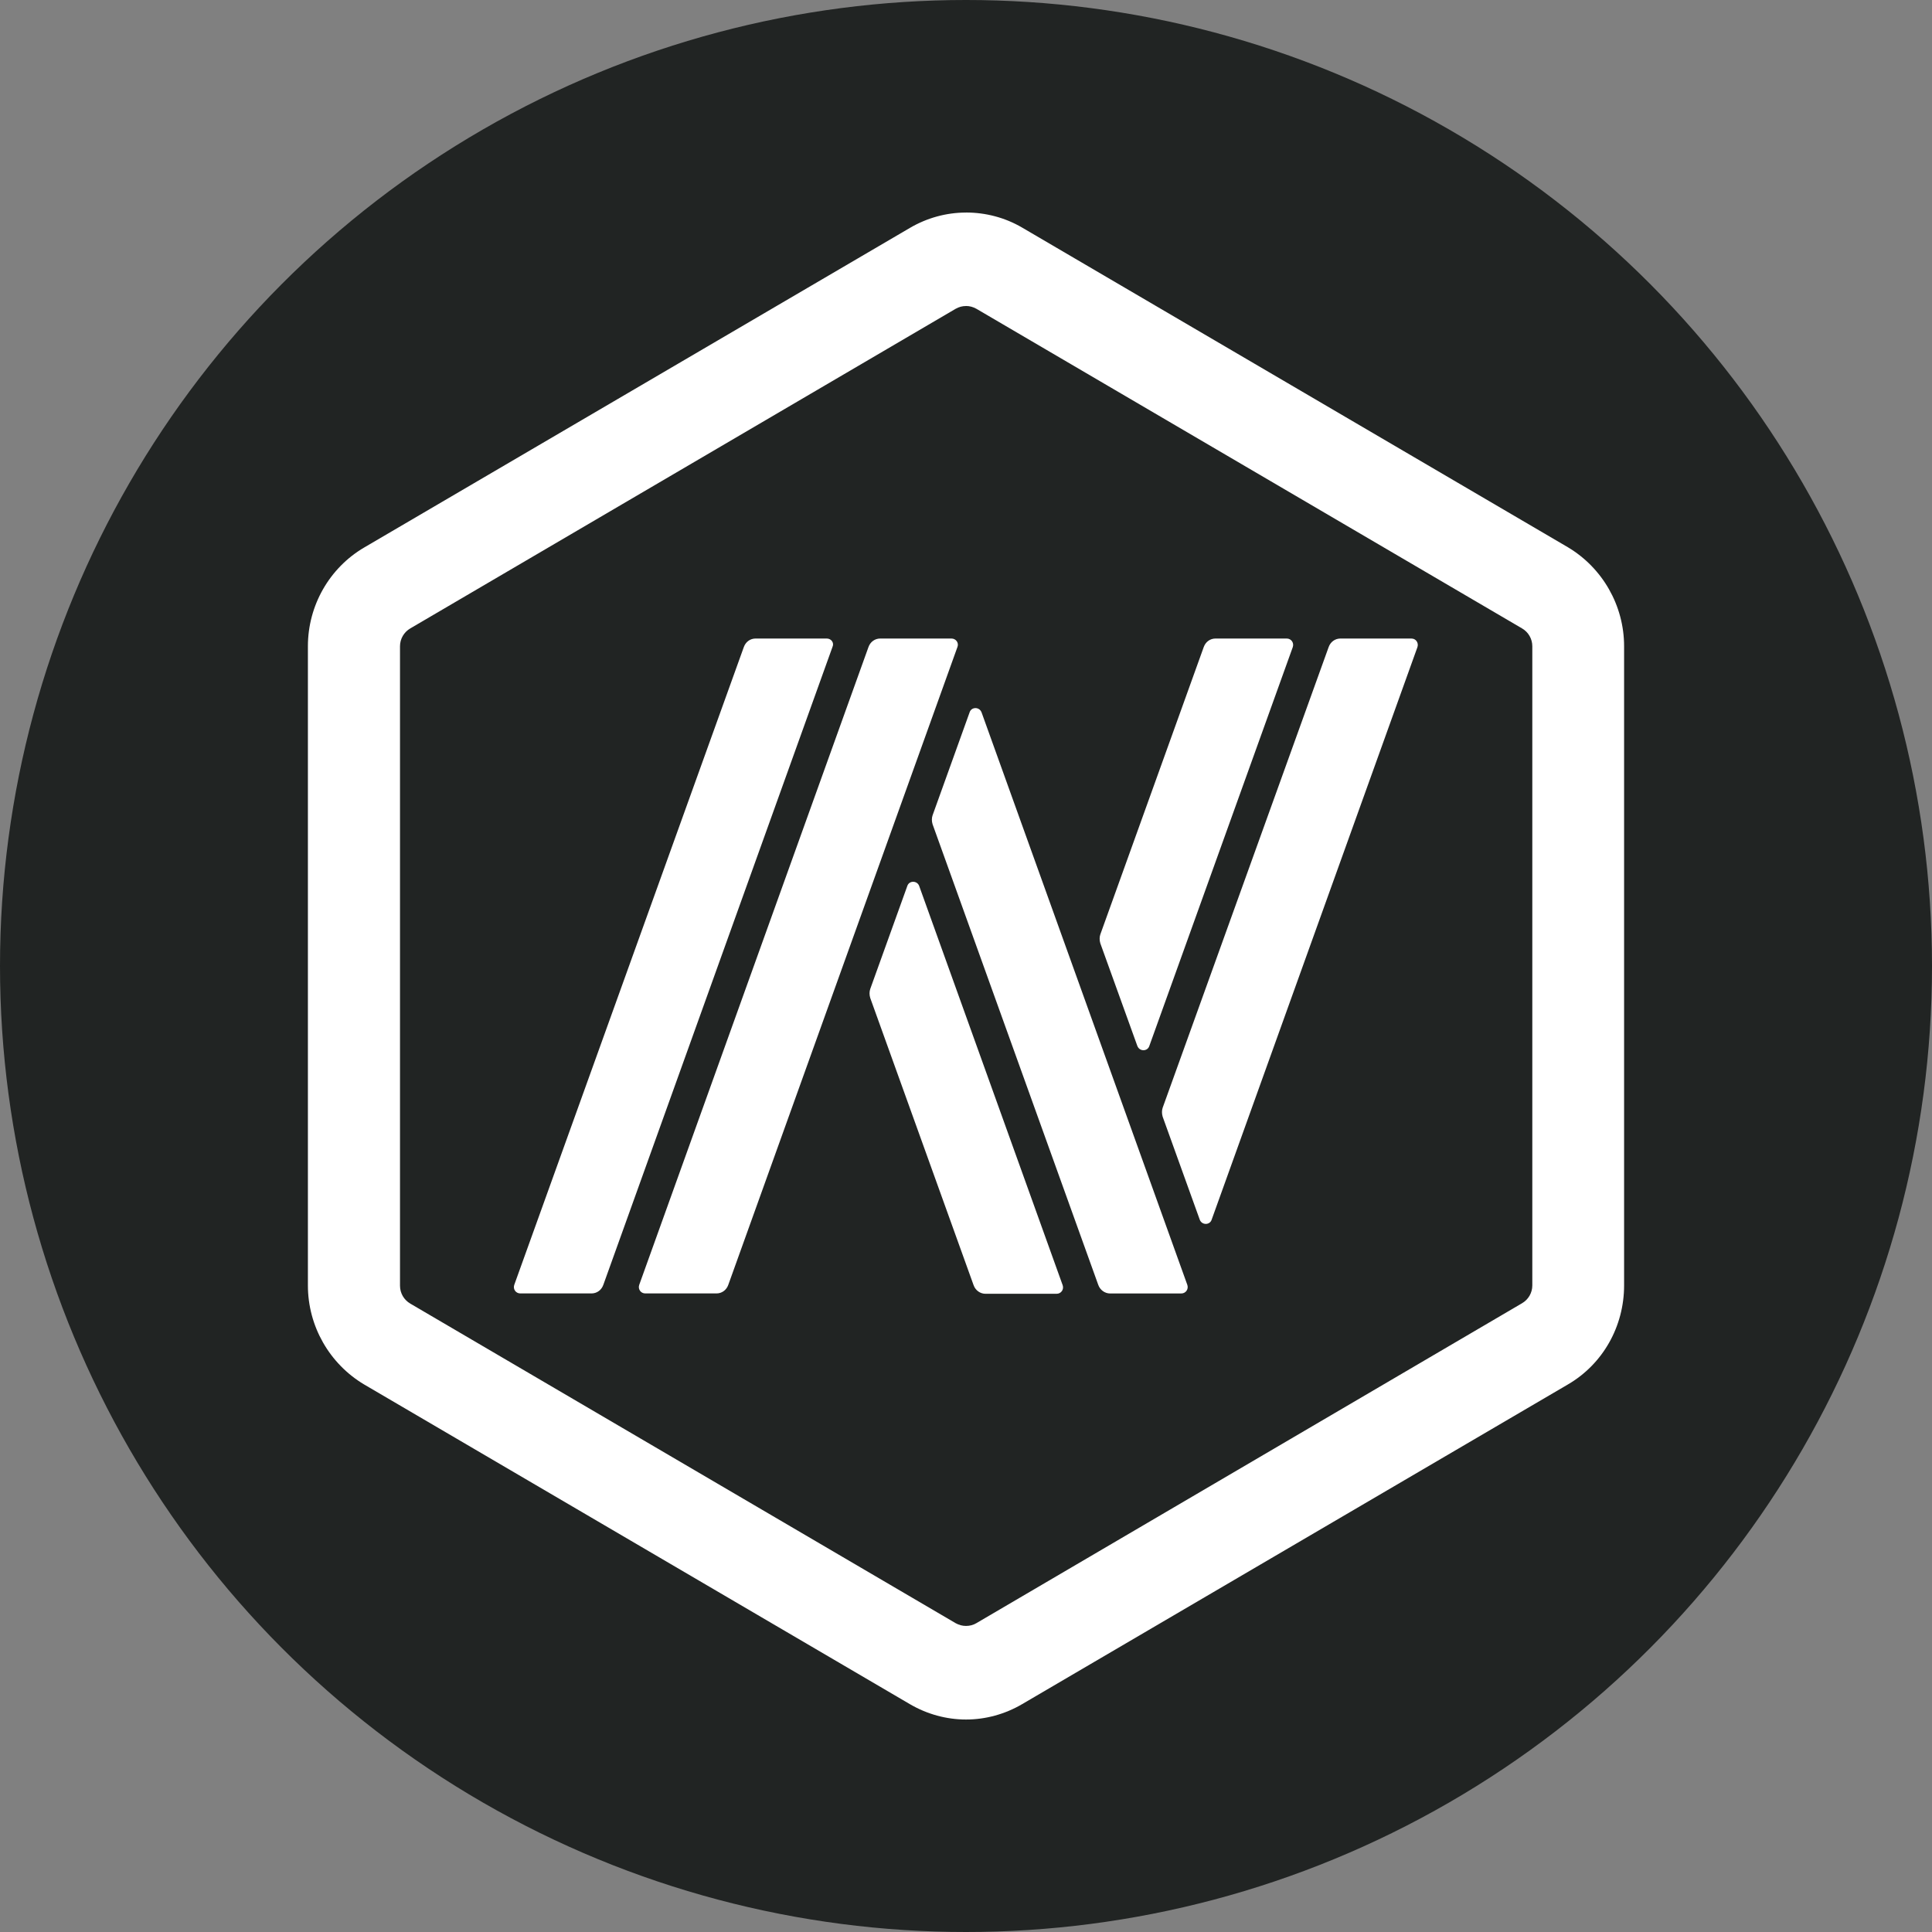 <svg width="100%" height="100%" viewBox="0 0 100 100" fill="none" xmlns="http://www.w3.org/2000/svg">
<rect x="0" y="0" width="100" height="100" fill="#808080" stroke="none"/>
<circle cx="50" cy="50" r="50" fill="#212423"/>
<g clip-path="url(#clip0_720_34)">
<path d="M50 15.838C50.188 15.838 50.362 15.886 50.535 15.981L78.777 32.524C79.108 32.715 79.312 33.067 79.312 33.449V66.533C79.312 66.916 79.108 67.267 78.777 67.458L50.535 84.016C50.378 84.112 50.19 84.158 50 84.158C49.81 84.158 49.638 84.11 49.465 84.016L21.239 67.476C20.909 67.285 20.704 66.933 20.704 66.551V33.451C20.704 33.067 20.909 32.716 21.239 32.525L49.465 15.983C49.638 15.886 49.81 15.84 50 15.84M50 11.002C48.993 11.002 47.986 11.273 47.089 11.801L18.848 28.34C17.053 29.393 15.937 31.342 15.937 33.451V66.534C15.937 68.643 17.053 70.59 18.848 71.66L47.089 88.203C47.986 88.729 48.993 89.002 50 89.002C51.007 89.002 52.014 88.731 52.911 88.203L81.153 71.66C82.962 70.607 84.063 68.658 84.063 66.534V33.451C84.063 31.342 82.947 29.395 81.153 28.325L52.911 11.783C52.014 11.256 51.007 11 50 11V11.002Z" fill="white"/>
<path d="M42.793 33.05H39.111C38.828 33.05 38.593 33.226 38.498 33.497L26.619 66.501C26.54 66.725 26.697 66.948 26.933 66.948H30.615C30.898 66.948 31.134 66.772 31.229 66.501L43.091 33.48C43.186 33.273 43.029 33.05 42.791 33.05H42.793Z" fill="white"/>
<path d="M47.577 45.856C47.468 45.569 47.058 45.569 46.963 45.856L45.043 51.19C44.995 51.332 44.995 51.494 45.043 51.653L50.393 66.52C50.488 66.79 50.738 66.966 51.007 66.966H54.689C54.924 66.966 55.081 66.742 55.003 66.52L47.577 45.858V45.856Z" fill="white"/>
<path d="M49.245 33.05H45.563C45.28 33.05 45.044 33.226 44.95 33.497L33.087 66.501C33.008 66.725 33.166 66.948 33.401 66.948H37.083C37.367 66.948 37.602 66.772 37.697 66.501L49.56 33.48C49.638 33.273 49.481 33.05 49.245 33.05Z" fill="white"/>
<path d="M50.802 36.867C50.693 36.579 50.283 36.579 50.188 36.867L48.27 42.2C48.222 42.342 48.222 42.504 48.27 42.663L56.845 66.503C56.94 66.774 57.19 66.95 57.459 66.95H61.141C61.376 66.95 61.533 66.725 61.455 66.503L50.804 36.868L50.802 36.867Z" fill="white"/>
<path d="M73.065 33.05H69.383C69.1 33.05 68.864 33.226 68.769 33.497L60.179 57.337C60.132 57.48 60.132 57.641 60.179 57.8L62.1 63.133C62.209 63.421 62.619 63.421 62.714 63.133L73.365 33.499C73.443 33.275 73.286 33.052 73.065 33.052V33.05Z" fill="white"/>
<path d="M58.873 54.144C58.983 54.431 59.392 54.431 59.487 54.144L66.913 33.497C66.991 33.273 66.834 33.05 66.599 33.05H62.917C62.633 33.05 62.398 33.226 62.303 33.497L56.953 48.364C56.905 48.506 56.905 48.668 56.953 48.827L58.871 54.144H58.873Z" fill="white"/>
</g>
</svg>

